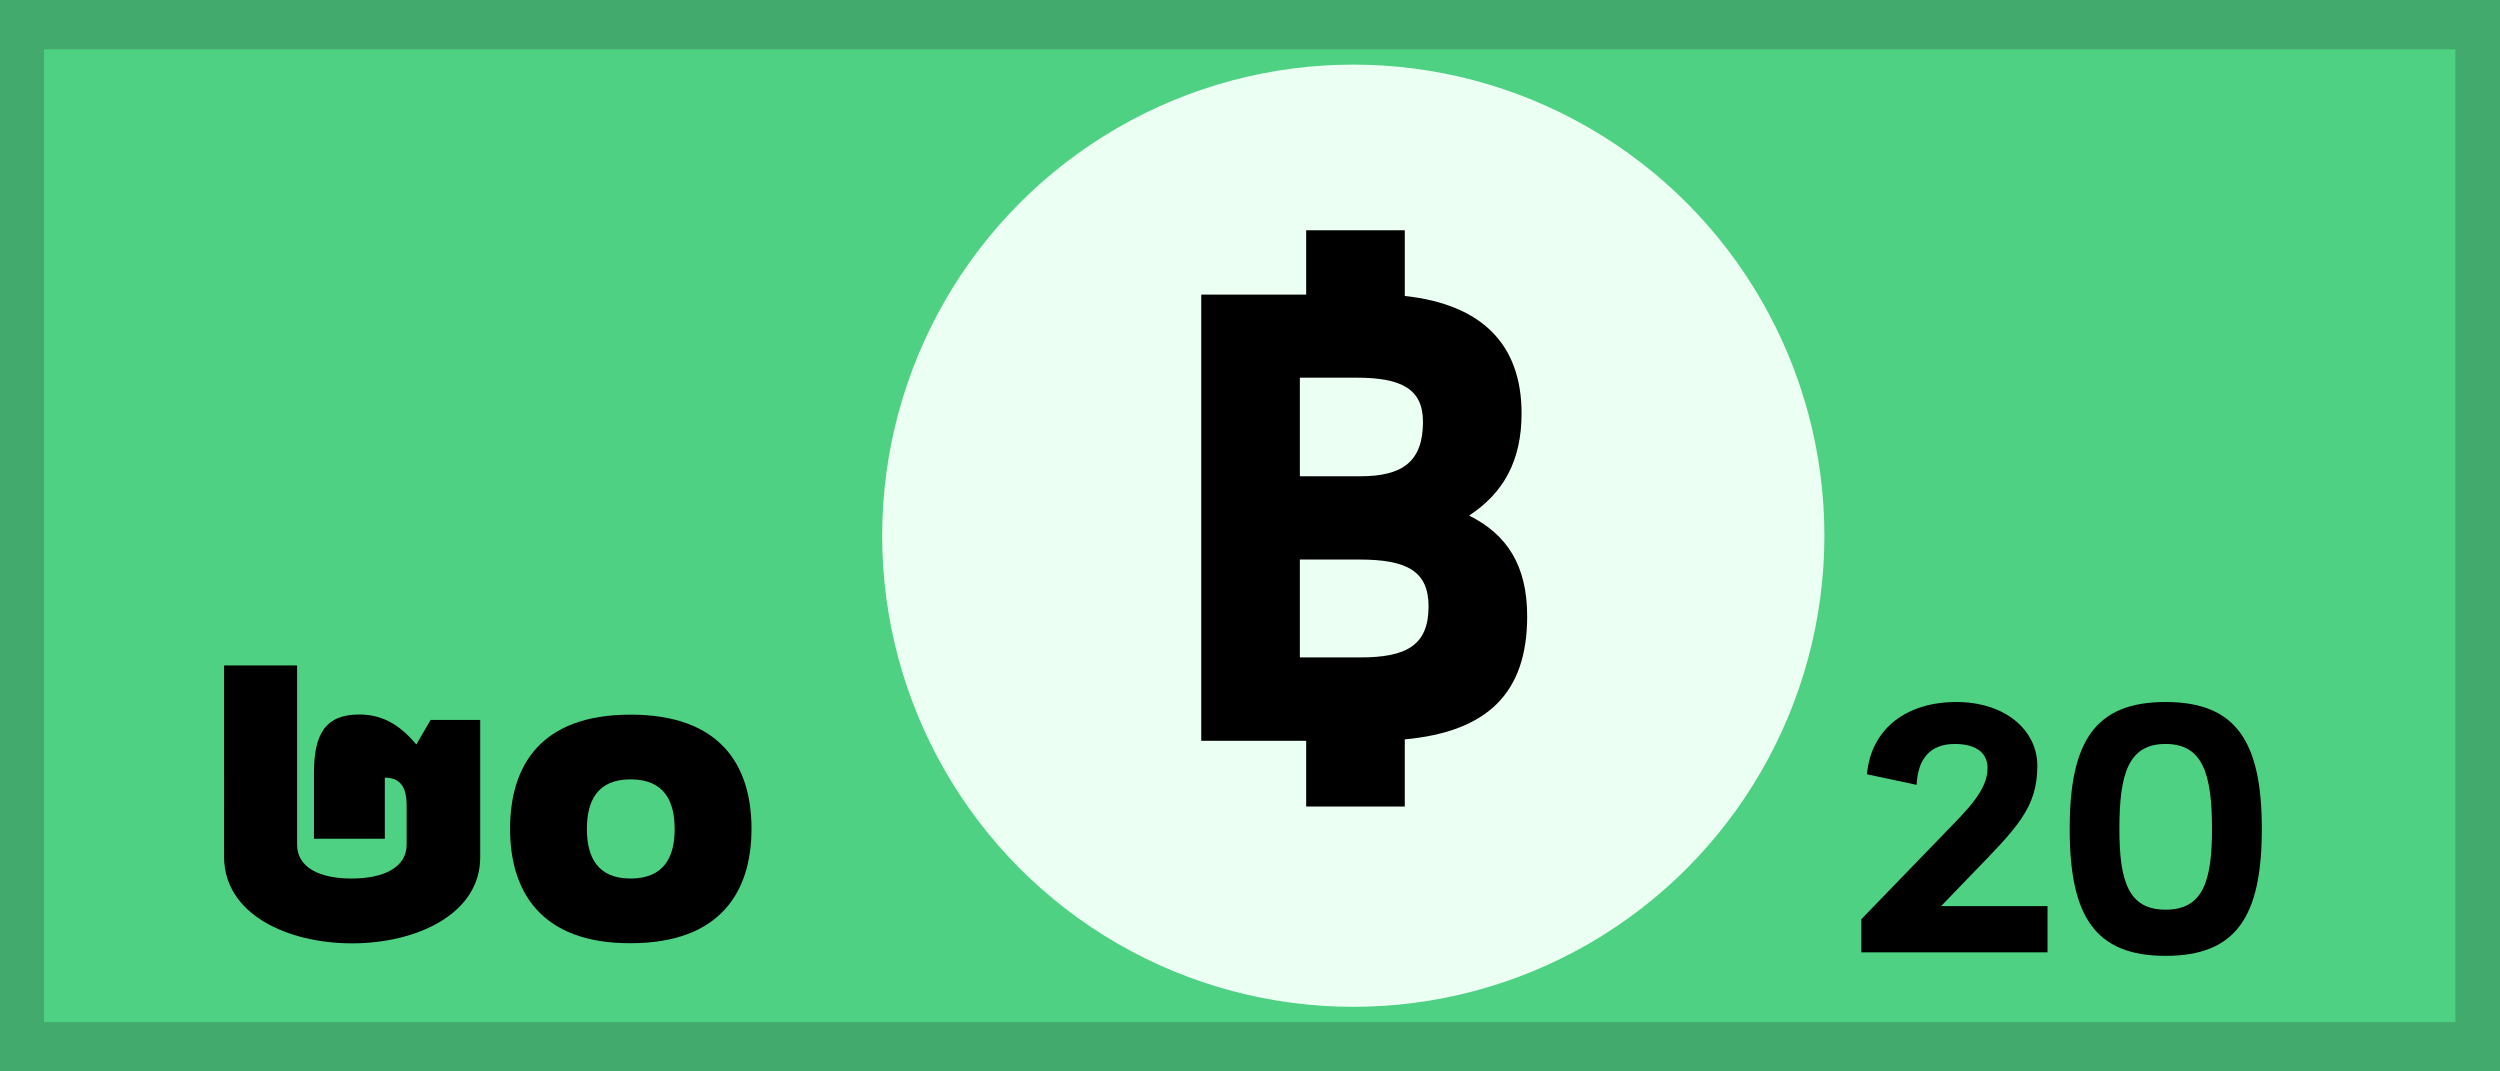 <svg xmlns="http://www.w3.org/2000/svg" viewBox="0 0 700 300"><defs><style>.cls-1{fill:#43aa6d;}.cls-2{fill:#4ed183;}.cls-3{fill:#ebfff3;}</style></defs><g id="Layer_8" data-name="Layer 8"><rect class="cls-1" width="700" height="300"/></g><g id="Layer_7" data-name="Layer 7"><rect class="cls-2" x="12.33" y="13.82" width="675.17" height="272.36"/></g><g id="Layer_10" data-name="Layer 10"><circle class="cls-3" cx="378.92" cy="150" r="131.91"/><path d="M461.44,415.19c10.58,5.29,16.26,13.9,16.26,28.2,0,21.54-11.16,32.31-34.27,34.47v18.8H415.82V478.25H386.44V353.31h29.38v-18h27.61V353.7c21.54,2.35,32.7,13.51,32.7,32.9C476.13,399.92,471,408.92,461.44,415.19Zm-47.39-11h16.84c11.95,0,17.63-4.11,17.63-15.27,0-9.21-6.07-12.34-18.6-12.34H414.05Zm0,23.31v27.41h16.84c12.93,0,19.2-3.32,19.2-14.29,0-10-6.27-13.12-19.39-13.12Z" transform="translate(-50.09 -270.83)"/></g><g id="Layer_11" data-name="Layer 11"><path d="M572.83,487.63c1.19-13,11.36-20.24,25-20.24s22.71,7.8,22.71,17.87c0,11.85-5.73,17.38-18.86,30.9l-8.09,8.39h29.81v12.94H571.26v-9.28l24.08-24.88c5.53-5.73,11.26-11.26,11.26-17.38,0-4.94-4.05-6.81-9.18-6.81-7.21,0-10.37,4.54-10.67,11.45Z" transform="translate(-50.09 -270.83)"/><path d="M656.45,538.47c-19.74,0-26.85-11.05-26.85-35.54s7.11-35.54,26.85-35.54,26.95,11.06,26.95,35.54S676.29,538.47,656.45,538.47Zm0-12.93c10.46,0,13-7.9,13-22.61,0-15.4-2.57-23.79-13-23.79s-12.93,8.39-12.93,23.79C643.52,517.64,646.08,525.54,656.45,525.54Z" transform="translate(-50.09 -270.83)"/><path d="M138,505.68V487.21c0-10.83,3.2-16.32,12.66-16.32,6.87,0,11.6,3.2,16,8.39l4-6.87h13.89v38.46c0,16-18,24.1-35.86,24.1-18,0-35.86-8.08-35.86-24.26V457.16h20.45v50.2c0,6.25,6.1,9.46,15.25,9.46s15.42-3.21,15.42-9.46v-11c0-5.8-2.29-7.78-6.11-7.78v17.09Z" transform="translate(-50.09 -270.83)"/><path d="M192.91,502.93c0-17.7,8.54-32,33.72-32,25.33,0,33.88,14.34,33.88,32,0,17.4-8.55,32-33.88,32C201.45,535,192.91,520.33,192.91,502.93Zm46.08,0c0-7.78-2.9-13.88-12.36-13.88-9.31,0-12.21,6.1-12.21,13.88s2.9,13.89,12.21,13.89C236.09,516.82,239,510.71,239,502.93Z" transform="translate(-50.09 -270.83)"/></g></svg>